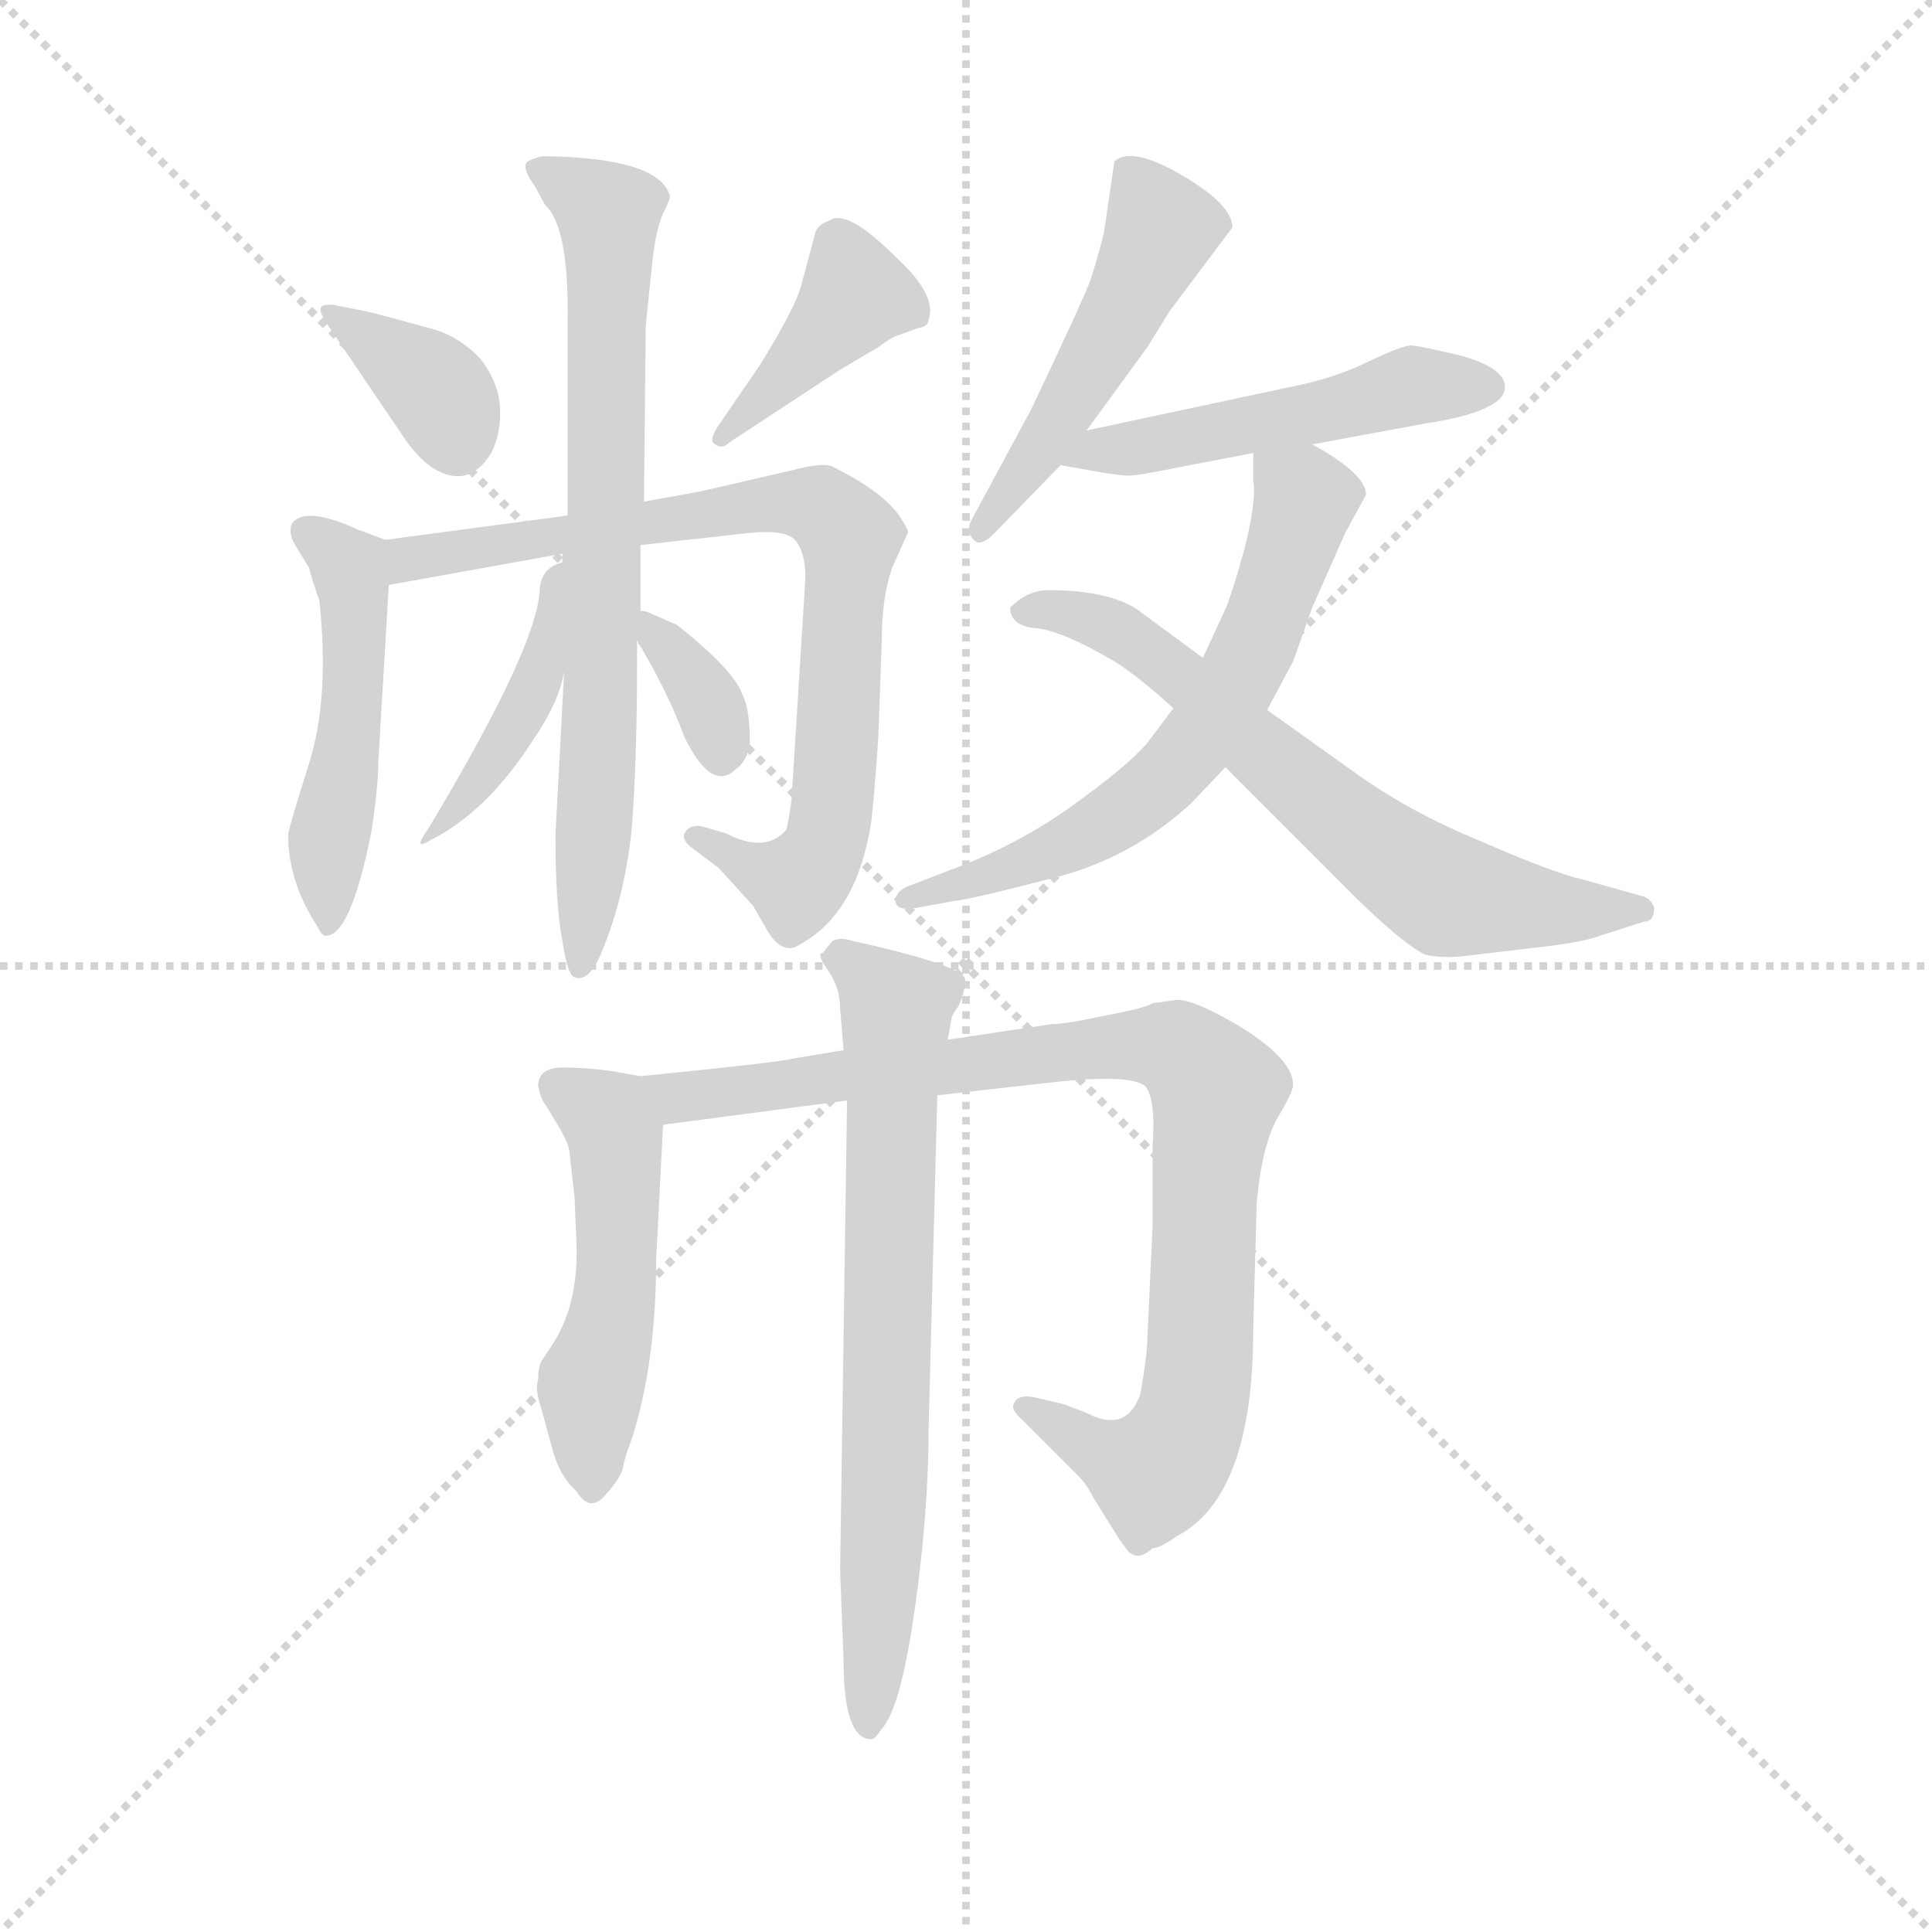 <svg version="1.1" viewBox="0 0 1024 1024" xmlns="http://www.w3.org/2000/svg">
  <g stroke="lightgray" stroke-dasharray="1,1" stroke-width="1" transform="scale(4, 4)">
    <line x1="0" y1="0" x2="256" y2="256"></line>
    <line x1="256" y1="0" x2="0" y2="256"></line>
    <line x1="128" y1="0" x2="128" y2="256"></line>
    <line x1="0" y1="128" x2="256" y2="128"></line>
  </g>
  <g transform="scale(0.92, -0.92) translate(60, -830)">
    <style type="text/css">
      
        @keyframes keyframes0 {
          from {
            stroke: blue;
            stroke-dashoffset: 361;
            stroke-width: 128;
          }
          54% {
            animation-timing-function: step-end;
            stroke: blue;
            stroke-dashoffset: 0;
            stroke-width: 128;
          }
          to {
            stroke: black;
            stroke-width: 1024;
          }
        }
        #make-me-a-hanzi-animation-0 {
          animation: keyframes0 0.544s both;
          animation-delay: 0s;
          animation-timing-function: linear;
        }
      
        @keyframes keyframes1 {
          from {
            stroke: blue;
            stroke-dashoffset: 402;
            stroke-width: 128;
          }
          57% {
            animation-timing-function: step-end;
            stroke: blue;
            stroke-dashoffset: 0;
            stroke-width: 128;
          }
          to {
            stroke: black;
            stroke-width: 1024;
          }
        }
        #make-me-a-hanzi-animation-1 {
          animation: keyframes1 0.577s both;
          animation-delay: 0.544s;
          animation-timing-function: linear;
        }
      
        @keyframes keyframes2 {
          from {
            stroke: blue;
            stroke-dashoffset: 495;
            stroke-width: 128;
          }
          62% {
            animation-timing-function: step-end;
            stroke: blue;
            stroke-dashoffset: 0;
            stroke-width: 128;
          }
          to {
            stroke: black;
            stroke-width: 1024;
          }
        }
        #make-me-a-hanzi-animation-2 {
          animation: keyframes2 0.653s both;
          animation-delay: 1.121s;
          animation-timing-function: linear;
        }
      
        @keyframes keyframes3 {
          from {
            stroke: blue;
            stroke-dashoffset: 800;
            stroke-width: 128;
          }
          72% {
            animation-timing-function: step-end;
            stroke: blue;
            stroke-dashoffset: 0;
            stroke-width: 128;
          }
          to {
            stroke: black;
            stroke-width: 1024;
          }
        }
        #make-me-a-hanzi-animation-3 {
          animation: keyframes3 0.901s both;
          animation-delay: 1.774s;
          animation-timing-function: linear;
        }
      
        @keyframes keyframes4 {
          from {
            stroke: blue;
            stroke-dashoffset: 735;
            stroke-width: 128;
          }
          71% {
            animation-timing-function: step-end;
            stroke: blue;
            stroke-dashoffset: 0;
            stroke-width: 128;
          }
          to {
            stroke: black;
            stroke-width: 1024;
          }
        }
        #make-me-a-hanzi-animation-4 {
          animation: keyframes4 0.848s both;
          animation-delay: 2.675s;
          animation-timing-function: linear;
        }
      
        @keyframes keyframes5 {
          from {
            stroke: blue;
            stroke-dashoffset: 426;
            stroke-width: 128;
          }
          58% {
            animation-timing-function: step-end;
            stroke: blue;
            stroke-dashoffset: 0;
            stroke-width: 128;
          }
          to {
            stroke: black;
            stroke-width: 1024;
          }
        }
        #make-me-a-hanzi-animation-5 {
          animation: keyframes5 0.597s both;
          animation-delay: 3.523s;
          animation-timing-function: linear;
        }
      
        @keyframes keyframes6 {
          from {
            stroke: blue;
            stroke-dashoffset: 348;
            stroke-width: 128;
          }
          53% {
            animation-timing-function: step-end;
            stroke: blue;
            stroke-dashoffset: 0;
            stroke-width: 128;
          }
          to {
            stroke: black;
            stroke-width: 1024;
          }
        }
        #make-me-a-hanzi-animation-6 {
          animation: keyframes6 0.533s both;
          animation-delay: 4.12s;
          animation-timing-function: linear;
        }
      
        @keyframes keyframes7 {
          from {
            stroke: blue;
            stroke-dashoffset: 493;
            stroke-width: 128;
          }
          62% {
            animation-timing-function: step-end;
            stroke: blue;
            stroke-dashoffset: 0;
            stroke-width: 128;
          }
          to {
            stroke: black;
            stroke-width: 1024;
          }
        }
        #make-me-a-hanzi-animation-7 {
          animation: keyframes7 0.651s both;
          animation-delay: 4.653s;
          animation-timing-function: linear;
        }
      
        @keyframes keyframes8 {
          from {
            stroke: blue;
            stroke-dashoffset: 502;
            stroke-width: 128;
          }
          62% {
            animation-timing-function: step-end;
            stroke: blue;
            stroke-dashoffset: 0;
            stroke-width: 128;
          }
          to {
            stroke: black;
            stroke-width: 1024;
          }
        }
        #make-me-a-hanzi-animation-8 {
          animation: keyframes8 0.659s both;
          animation-delay: 5.304s;
          animation-timing-function: linear;
        }
      
        @keyframes keyframes9 {
          from {
            stroke: blue;
            stroke-dashoffset: 636;
            stroke-width: 128;
          }
          67% {
            animation-timing-function: step-end;
            stroke: blue;
            stroke-dashoffset: 0;
            stroke-width: 128;
          }
          to {
            stroke: black;
            stroke-width: 1024;
          }
        }
        #make-me-a-hanzi-animation-9 {
          animation: keyframes9 0.768s both;
          animation-delay: 5.963s;
          animation-timing-function: linear;
        }
      
        @keyframes keyframes10 {
          from {
            stroke: blue;
            stroke-dashoffset: 666;
            stroke-width: 128;
          }
          68% {
            animation-timing-function: step-end;
            stroke: blue;
            stroke-dashoffset: 0;
            stroke-width: 128;
          }
          to {
            stroke: black;
            stroke-width: 1024;
          }
        }
        #make-me-a-hanzi-animation-10 {
          animation: keyframes10 0.792s both;
          animation-delay: 6.73s;
          animation-timing-function: linear;
        }
      
        @keyframes keyframes11 {
          from {
            stroke: blue;
            stroke-dashoffset: 506;
            stroke-width: 128;
          }
          62% {
            animation-timing-function: step-end;
            stroke: blue;
            stroke-dashoffset: 0;
            stroke-width: 128;
          }
          to {
            stroke: black;
            stroke-width: 1024;
          }
        }
        #make-me-a-hanzi-animation-11 {
          animation: keyframes11 0.662s both;
          animation-delay: 7.522s;
          animation-timing-function: linear;
        }
      
        @keyframes keyframes12 {
          from {
            stroke: blue;
            stroke-dashoffset: 899;
            stroke-width: 128;
          }
          75% {
            animation-timing-function: step-end;
            stroke: blue;
            stroke-dashoffset: 0;
            stroke-width: 128;
          }
          to {
            stroke: black;
            stroke-width: 1024;
          }
        }
        #make-me-a-hanzi-animation-12 {
          animation: keyframes12 0.982s both;
          animation-delay: 8.184s;
          animation-timing-function: linear;
        }
      
        @keyframes keyframes13 {
          from {
            stroke: blue;
            stroke-dashoffset: 714;
            stroke-width: 128;
          }
          70% {
            animation-timing-function: step-end;
            stroke: blue;
            stroke-dashoffset: 0;
            stroke-width: 128;
          }
          to {
            stroke: black;
            stroke-width: 1024;
          }
        }
        #make-me-a-hanzi-animation-13 {
          animation: keyframes13 0.831s both;
          animation-delay: 9.166s;
          animation-timing-function: linear;
        }
      
    </style>
    
      <path d="M 130 641 L 174 576 Q 182 565 190 560 Q 210 548 223 569 Q 229 581 228 596 Q 227 610 217 623 Q 206 635 191 640 L 154 650 L 134 654 Q 130 655 126 654 Q 122 652 130 641 Z" fill="lightgray"></path>
    
      <path d="M 378 620 L 354 585 Q 348 576 352 574 Q 356 571 360 575 L 424 617 L 446 630 Q 454 636 458 637 L 469 641 Q 475 642 475 646 Q 480 660 456 682 Q 428 710 418 703 Q 412 701 410 697 L 402 667 Q 399 654 378 620 Z" fill="lightgray"></path>
    
      <path d="M 162 519 L 146 525 Q 115 539 108 528 Q 106 523 110 516 L 118 503 Q 120 495 124 484 Q 130 428 118 390 Q 106 352 106 349 Q 106 322 123 296 Q 126 290 128 291 Q 142 291 154 351 Q 158 377 158 392 L 164 493 C 165 518 165 518 162 519 Z" fill="lightgray"></path>
    
      <path d="M 309 516 L 372 523 Q 392 525 398 519 Q 404 512 404 497 L 396 369 Q 394 355 393 352 Q 381 338 358 350 L 344 354 Q 338 355 335 351 Q 332 347 338 342 L 354 330 L 374 308 L 382 294 Q 391 279 401 286 Q 434 304 442 357 Q 444 375 446 405 L 448 461 Q 448 486 454 503 L 463 523 Q 464 524 458 533 Q 448 547 420 561 Q 415 564 396 559 L 344 547 L 311 541 L 267 533 L 162 519 C 132 515 134 488 164 493 L 264 511 L 309 516 Z" fill="lightgray"></path>
    
      <path d="M 265 443 L 260 349 Q 260 308 264 288 Q 267 268 271 267 Q 279 264 286 280 Q 300 313 304 353 Q 307 393 307 446 L 307 461 L 309 478 L 309 516 L 311 541 L 312 642 L 316 681 Q 318 698 322 707 Q 326 715 326 717 Q 320 739 254 740 Q 250 740 244 737 Q 240 734 248 723 L 254 712 Q 268 699 267 644 L 267 533 L 264 511 L 264 506 L 265 443 Z" fill="lightgray"></path>
    
      <path d="M 264 506 Q 252 503 251 491 Q 250 458 187 353 Q 177 339 188 346 Q 220 362 246 402 Q 262 425 265 443 C 271 472 280 512 264 506 Z" fill="lightgray"></path>
    
      <path d="M 307 461 Q 325 431 334 406 Q 350 373 364 387 Q 370 391 372 401 Q 372 422 368 429 Q 364 443 330 470 L 314 477 Q 312 478 309 478 C 296 480 296 480 307 461 Z" fill="lightgray"></path>
    
      <path d="M 566 582 L 601 630 L 614 651 L 650 699 Q 650 712 621 729 Q 592 746 582 737 L 576 696 Q 572 680 568 668 Q 563 655 534 594 L 500 531 Q 496 524 501 519 Q 505 514 515 525 L 551 562 L 566 582 Z" fill="lightgray"></path>
    
      <path d="M 696 574 L 761 586 Q 807 593 807 607 Q 807 618 782 625 Q 757 631 753 631 Q 748 631 729 622 Q 709 612 683 607 L 566 582 C 537 576 521 567 551 562 L 568 559 Q 584 556 590 556 Q 596 556 620 561 L 662 569 L 696 574 Z" fill="lightgray"></path>
    
      <path d="M 715 523 L 727 545 Q 727 557 696 574 C 670 589 662 594 662 569 L 662 553 Q 664 542 657 514 Q 649 485 645 477 L 633 451 L 616 422 L 601 402 Q 590 389 558 366 Q 526 343 488 329 L 462 319 Q 456 316 456 311 Q 456 305 468 307 L 490 311 Q 500 312 546 324 Q 591 335 626 367 L 646 388 L 670 421 L 685 449 L 696 480 L 715 523 Z" fill="lightgray"></path>
    
      <path d="M 633 451 L 595 479 Q 578 490 544 490 Q 532 490 522 480 Q 522 469 538 468 Q 553 466 582 449 Q 595 441 616 422 L 646 388 L 708 326 Q 745 288 761 280 Q 770 278 782 279 L 824 284 Q 852 287 862 291 L 887 299 Q 893 299 893 307 Q 891 313 885 314 L 853 323 Q 835 327 794 345 Q 752 362 719 386 L 670 421 L 633 451 Z" fill="lightgray"></path>
    
      <path d="M 309 210 L 292 213 Q 278 215 264 215 Q 250 215 250 204 Q 252 196 254 194 L 260 184 Q 267 173 268 167 L 271 140 L 272 117 Q 274 79 258 55 L 252 46 Q 250 42 250 35 Q 248 30 252 18 L 258 -4 Q 262 -20 272 -29 Q 280 -42 289 -31 Q 298 -21 299 -15 Q 300 -9 304 1 Q 318 45 318 104 L 322 182 C 323 207 323 207 309 210 Z" fill="lightgray"></path>
    
      <path d="M 426 225 L 396 220 Q 389 218 309 210 C 279 207 292 178 322 182 L 428 196 L 480 199 L 551 207 Q 593 211 600 204 Q 606 196 604 170 L 604 123 L 601 59 Q 601 50 597 27 Q 589 4 566 16 L 553 21 L 536 25 Q 526 27 524 21 Q 522 18 530 11 L 561 -20 Q 566 -25 570 -33 L 580 -49 Q 586 -59 588 -61 Q 594 -71 604 -62 Q 608 -62 618 -55 Q 662 -32 662 64 L 664 137 Q 667 170 676 186 Q 685 201 685 205 Q 685 219 657 237 Q 629 254 618 254 L 604 252 Q 599 249 577 245 Q 554 240 546 240 L 486 231 L 426 225 Z" fill="lightgray"></path>
    
      <path d="M 424 249 L 426 225 L 428 196 L 424 -75 L 426 -127 Q 426 -172 442 -172 Q 444 -172 448 -166 Q 459 -154 467 -97 Q 475 -41 475 8 L 480 199 L 486 231 L 488 242 Q 488 245 492 250 Q 496 258 496 266 Q 494 274 431 288 Q 421 291 418 286 L 414 281 Q 410 281 417 271 Q 424 261 424 249 Z" fill="lightgray"></path>
    
    
      <clipPath id="make-me-a-hanzi-clip-0">
        <path d="M 130 641 L 174 576 Q 182 565 190 560 Q 210 548 223 569 Q 229 581 228 596 Q 227 610 217 623 Q 206 635 191 640 L 154 650 L 134 654 Q 130 655 126 654 Q 122 652 130 641 Z"></path>
      </clipPath>
      <path clip-path="url(#make-me-a-hanzi-clip-0)" d="M 130 648 L 186 611 L 203 577" fill="none" id="make-me-a-hanzi-animation-0" stroke-dasharray="233 466" stroke-linecap="round"></path>
    
      <clipPath id="make-me-a-hanzi-clip-1">
        <path d="M 378 620 L 354 585 Q 348 576 352 574 Q 356 571 360 575 L 424 617 L 446 630 Q 454 636 458 637 L 469 641 Q 475 642 475 646 Q 480 660 456 682 Q 428 710 418 703 Q 412 701 410 697 L 402 667 Q 399 654 378 620 Z"></path>
      </clipPath>
      <path clip-path="url(#make-me-a-hanzi-clip-1)" d="M 466 651 L 433 659 L 355 579" fill="none" id="make-me-a-hanzi-animation-1" stroke-dasharray="274 548" stroke-linecap="round"></path>
    
      <clipPath id="make-me-a-hanzi-clip-2">
        <path d="M 162 519 L 146 525 Q 115 539 108 528 Q 106 523 110 516 L 118 503 Q 120 495 124 484 Q 130 428 118 390 Q 106 352 106 349 Q 106 322 123 296 Q 126 290 128 291 Q 142 291 154 351 Q 158 377 158 392 L 164 493 C 165 518 165 518 162 519 Z"></path>
      </clipPath>
      <path clip-path="url(#make-me-a-hanzi-clip-2)" d="M 116 523 L 141 503 L 144 487 L 129 297" fill="none" id="make-me-a-hanzi-animation-2" stroke-dasharray="367 734" stroke-linecap="round"></path>
    
      <clipPath id="make-me-a-hanzi-clip-3">
        <path d="M 309 516 L 372 523 Q 392 525 398 519 Q 404 512 404 497 L 396 369 Q 394 355 393 352 Q 381 338 358 350 L 344 354 Q 338 355 335 351 Q 332 347 338 342 L 354 330 L 374 308 L 382 294 Q 391 279 401 286 Q 434 304 442 357 Q 444 375 446 405 L 448 461 Q 448 486 454 503 L 463 523 Q 464 524 458 533 Q 448 547 420 561 Q 415 564 396 559 L 344 547 L 311 541 L 267 533 L 162 519 C 132 515 134 488 164 493 L 264 511 L 309 516 Z"></path>
      </clipPath>
      <path clip-path="url(#make-me-a-hanzi-clip-3)" d="M 170 500 L 176 508 L 261 523 L 393 541 L 417 536 L 430 520 L 414 340 L 399 321 L 341 348" fill="none" id="make-me-a-hanzi-animation-3" stroke-dasharray="672 1344" stroke-linecap="round"></path>
    
      <clipPath id="make-me-a-hanzi-clip-4">
        <path d="M 265 443 L 260 349 Q 260 308 264 288 Q 267 268 271 267 Q 279 264 286 280 Q 300 313 304 353 Q 307 393 307 446 L 307 461 L 309 478 L 309 516 L 311 541 L 312 642 L 316 681 Q 318 698 322 707 Q 326 715 326 717 Q 320 739 254 740 Q 250 740 244 737 Q 240 734 248 723 L 254 712 Q 268 699 267 644 L 267 533 L 264 511 L 264 506 L 265 443 Z"></path>
      </clipPath>
      <path clip-path="url(#make-me-a-hanzi-clip-4)" d="M 251 731 L 284 713 L 291 693 L 284 375 L 274 273" fill="none" id="make-me-a-hanzi-animation-4" stroke-dasharray="607 1214" stroke-linecap="round"></path>
    
      <clipPath id="make-me-a-hanzi-clip-5">
        <path d="M 264 506 Q 252 503 251 491 Q 250 458 187 353 Q 177 339 188 346 Q 220 362 246 402 Q 262 425 265 443 C 271 472 280 512 264 506 Z"></path>
      </clipPath>
      <path clip-path="url(#make-me-a-hanzi-clip-5)" d="M 262 498 L 254 451 L 240 416 L 208 370 L 194 363 L 193 350" fill="none" id="make-me-a-hanzi-animation-5" stroke-dasharray="298 596" stroke-linecap="round"></path>
    
      <clipPath id="make-me-a-hanzi-clip-6">
        <path d="M 307 461 Q 325 431 334 406 Q 350 373 364 387 Q 370 391 372 401 Q 372 422 368 429 Q 364 443 330 470 L 314 477 Q 312 478 309 478 C 296 480 296 480 307 461 Z"></path>
      </clipPath>
      <path clip-path="url(#make-me-a-hanzi-clip-6)" d="M 311 473 L 346 430 L 355 395" fill="none" id="make-me-a-hanzi-animation-6" stroke-dasharray="220 440" stroke-linecap="round"></path>
    
      <clipPath id="make-me-a-hanzi-clip-7">
        <path d="M 566 582 L 601 630 L 614 651 L 650 699 Q 650 712 621 729 Q 592 746 582 737 L 576 696 Q 572 680 568 668 Q 563 655 534 594 L 500 531 Q 496 524 501 519 Q 505 514 515 525 L 551 562 L 566 582 Z"></path>
      </clipPath>
      <path clip-path="url(#make-me-a-hanzi-clip-7)" d="M 590 729 L 609 698 L 572 624 L 507 526" fill="none" id="make-me-a-hanzi-animation-7" stroke-dasharray="365 730" stroke-linecap="round"></path>
    
      <clipPath id="make-me-a-hanzi-clip-8">
        <path d="M 696 574 L 761 586 Q 807 593 807 607 Q 807 618 782 625 Q 757 631 753 631 Q 748 631 729 622 Q 709 612 683 607 L 566 582 C 537 576 521 567 551 562 L 568 559 Q 584 556 590 556 Q 596 556 620 561 L 662 569 L 696 574 Z"></path>
      </clipPath>
      <path clip-path="url(#make-me-a-hanzi-clip-8)" d="M 556 566 L 699 592 L 754 608 L 797 608" fill="none" id="make-me-a-hanzi-animation-8" stroke-dasharray="374 748" stroke-linecap="round"></path>
    
      <clipPath id="make-me-a-hanzi-clip-9">
        <path d="M 715 523 L 727 545 Q 727 557 696 574 C 670 589 662 594 662 569 L 662 553 Q 664 542 657 514 Q 649 485 645 477 L 633 451 L 616 422 L 601 402 Q 590 389 558 366 Q 526 343 488 329 L 462 319 Q 456 316 456 311 Q 456 305 468 307 L 490 311 Q 500 312 546 324 Q 591 335 626 367 L 646 388 L 670 421 L 685 449 L 696 480 L 715 523 Z"></path>
      </clipPath>
      <path clip-path="url(#make-me-a-hanzi-clip-9)" d="M 668 565 L 692 542 L 688 526 L 661 453 L 626 397 L 607 377 L 561 347 L 463 312" fill="none" id="make-me-a-hanzi-animation-9" stroke-dasharray="508 1016" stroke-linecap="round"></path>
    
      <clipPath id="make-me-a-hanzi-clip-10">
        <path d="M 633 451 L 595 479 Q 578 490 544 490 Q 532 490 522 480 Q 522 469 538 468 Q 553 466 582 449 Q 595 441 616 422 L 646 388 L 708 326 Q 745 288 761 280 Q 770 278 782 279 L 824 284 Q 852 287 862 291 L 887 299 Q 893 299 893 307 Q 891 313 885 314 L 853 323 Q 835 327 794 345 Q 752 362 719 386 L 670 421 L 633 451 Z"></path>
      </clipPath>
      <path clip-path="url(#make-me-a-hanzi-clip-10)" d="M 531 479 L 551 479 L 592 462 L 736 339 L 771 316 L 885 306" fill="none" id="make-me-a-hanzi-animation-10" stroke-dasharray="538 1076" stroke-linecap="round"></path>
    
      <clipPath id="make-me-a-hanzi-clip-11">
        <path d="M 309 210 L 292 213 Q 278 215 264 215 Q 250 215 250 204 Q 252 196 254 194 L 260 184 Q 267 173 268 167 L 271 140 L 272 117 Q 274 79 258 55 L 252 46 Q 250 42 250 35 Q 248 30 252 18 L 258 -4 Q 262 -20 272 -29 Q 280 -42 289 -31 Q 298 -21 299 -15 Q 300 -9 304 1 Q 318 45 318 104 L 322 182 C 323 207 323 207 309 210 Z"></path>
      </clipPath>
      <path clip-path="url(#make-me-a-hanzi-clip-11)" d="M 261 204 L 290 186 L 295 176 L 296 96 L 281 34 L 281 -27" fill="none" id="make-me-a-hanzi-animation-11" stroke-dasharray="378 756" stroke-linecap="round"></path>
    
      <clipPath id="make-me-a-hanzi-clip-12">
        <path d="M 426 225 L 396 220 Q 389 218 309 210 C 279 207 292 178 322 182 L 428 196 L 480 199 L 551 207 Q 593 211 600 204 Q 606 196 604 170 L 604 123 L 601 59 Q 601 50 597 27 Q 589 4 566 16 L 553 21 L 536 25 Q 526 27 524 21 Q 522 18 530 11 L 561 -20 Q 566 -25 570 -33 L 580 -49 Q 586 -59 588 -61 Q 594 -71 604 -62 Q 608 -62 618 -55 Q 662 -32 662 64 L 664 137 Q 667 170 676 186 Q 685 201 685 205 Q 685 219 657 237 Q 629 254 618 254 L 604 252 Q 599 249 577 245 Q 554 240 546 240 L 486 231 L 426 225 Z"></path>
      </clipPath>
      <path clip-path="url(#make-me-a-hanzi-clip-12)" d="M 322 207 L 331 198 L 570 227 L 622 223 L 641 202 L 632 53 L 622 4 L 603 -18 L 531 19" fill="none" id="make-me-a-hanzi-animation-12" stroke-dasharray="771 1542" stroke-linecap="round"></path>
    
      <clipPath id="make-me-a-hanzi-clip-13">
        <path d="M 424 249 L 426 225 L 428 196 L 424 -75 L 426 -127 Q 426 -172 442 -172 Q 444 -172 448 -166 Q 459 -154 467 -97 Q 475 -41 475 8 L 480 199 L 486 231 L 488 242 Q 488 245 492 250 Q 496 258 496 266 Q 494 274 431 288 Q 421 291 418 286 L 414 281 Q 410 281 417 271 Q 424 261 424 249 Z"></path>
      </clipPath>
      <path clip-path="url(#make-me-a-hanzi-clip-13)" d="M 423 278 L 439 270 L 456 249 L 450 -27 L 440 -164" fill="none" id="make-me-a-hanzi-animation-13" stroke-dasharray="586 1172" stroke-linecap="round"></path>
    
  </g>
</svg>